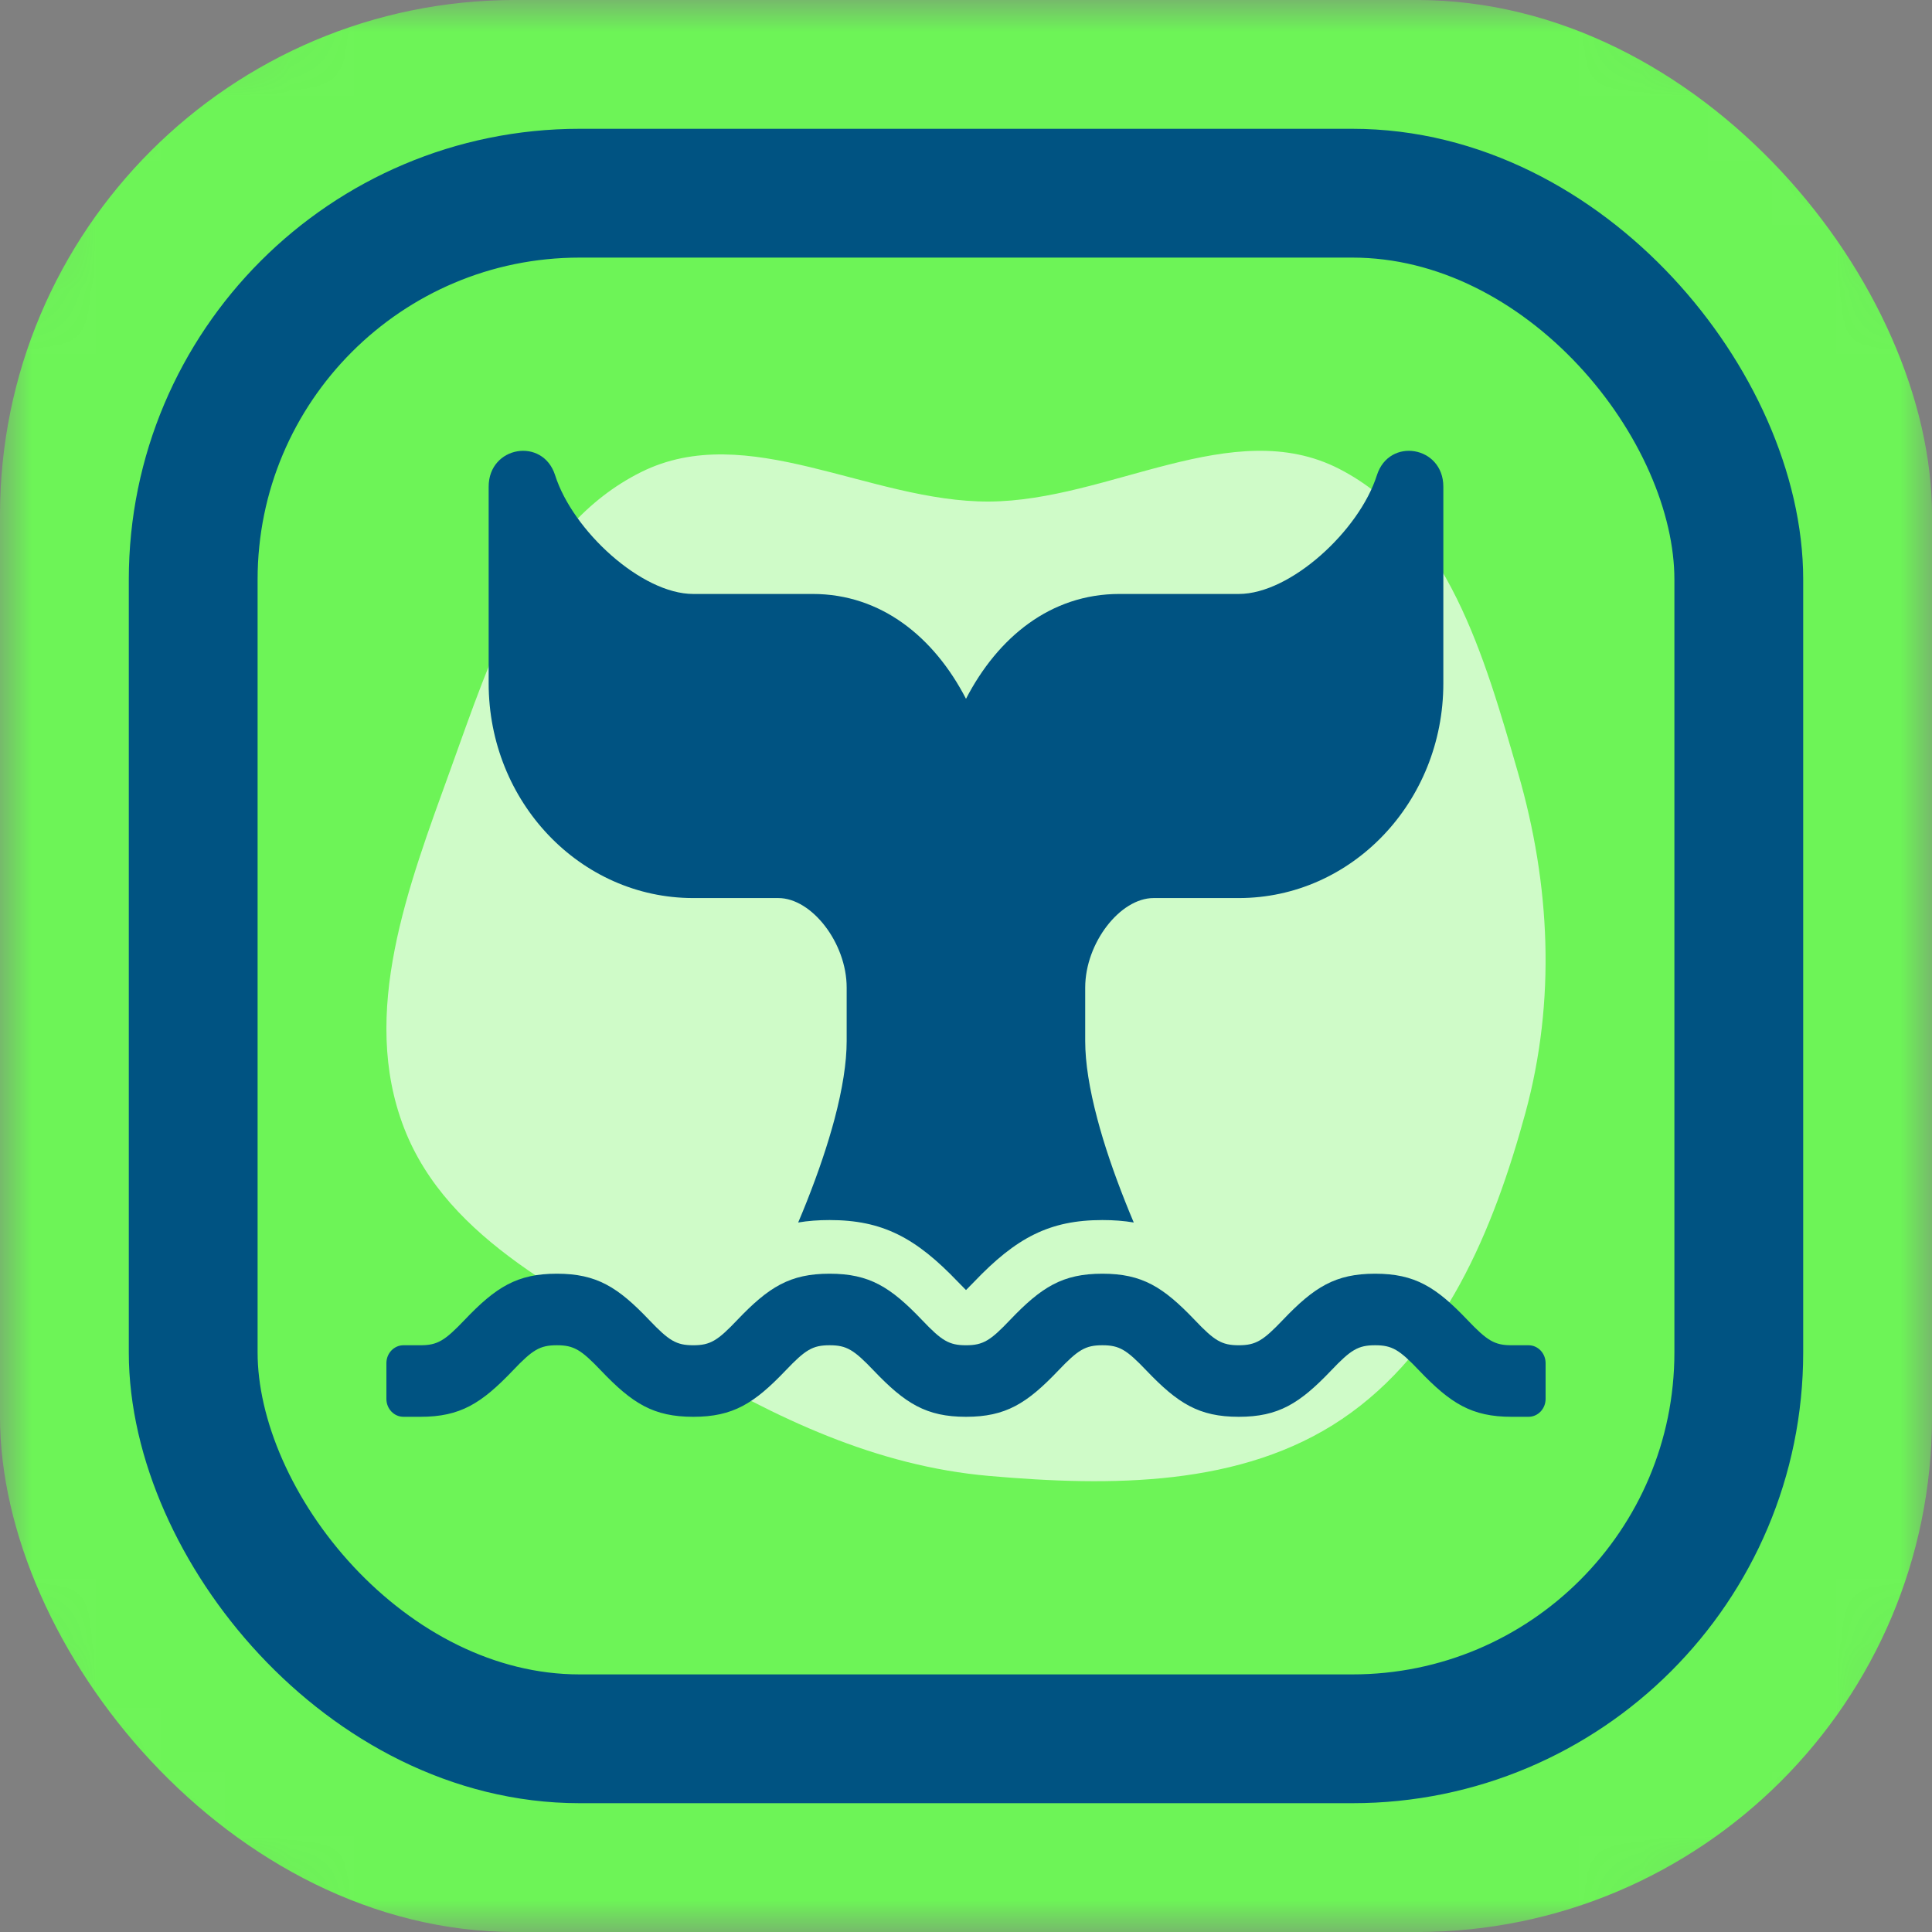 <svg width="30" height="30" viewBox="0 0 30 30" fill="none" xmlns="http://www.w3.org/2000/svg">
<rect x="0" y="0" width="30" height="30" fill="#808080" stroke="none"/>
<mask id="mask0_702_202" style="mask-type:alpha" maskUnits="userSpaceOnUse" x="0" y="0" width="30" height="30">
<rect width="30" height="30" rx="5" fill="#FFDC60"/>
</mask>
<g mask="url(#mask0_702_202)">
<rect width="30" height="30" rx="8" fill="#6DF457"/>
<rect x="3" y="3" width="24" height="24" rx="6" stroke="#005382" stroke-width="2"/>
<g style="mix-blend-mode:screen" opacity="0.67">
<path fill-rule="evenodd" clip-rule="evenodd" d="M15.355 7.788C17.222 7.779 19.14 6.432 20.794 7.28C22.477 8.144 23.055 10.211 23.573 12.004C24.075 13.738 24.161 15.537 23.687 17.279C23.191 19.098 22.423 20.962 20.843 22.032C19.279 23.09 17.248 23.084 15.355 22.918C13.602 22.764 12.044 22.021 10.539 21.125C8.894 20.147 6.958 19.282 6.275 17.517C5.582 15.727 6.34 13.762 6.992 11.957C7.628 10.198 8.258 8.177 9.954 7.331C11.606 6.508 13.503 7.796 15.355 7.788Z" fill="white"/>
</g>
<path fill-rule="evenodd" clip-rule="evenodd" d="M17.605 18.983C17.453 18.957 17.292 18.945 17.118 18.945C16.299 18.945 15.781 19.217 15.123 19.907C15.069 19.963 15.029 20.004 15 20.032C14.971 20.004 14.931 19.963 14.877 19.907C14.219 19.217 13.701 18.945 12.882 18.945C12.707 18.945 12.546 18.957 12.394 18.983C12.439 18.878 12.483 18.77 12.526 18.662C12.704 18.213 12.852 17.778 12.96 17.372C13.082 16.909 13.147 16.501 13.147 16.167V15.334C13.147 14.643 12.605 13.945 12.086 13.945H10.764C9.01 13.945 7.588 12.453 7.588 10.612V7.556C7.588 6.926 8.43 6.783 8.62 7.38C8.893 8.24 9.962 9.223 10.764 9.223H12.619C13.687 9.223 14.507 9.898 15 10.851C15.493 9.898 16.313 9.223 17.381 9.223H19.237C20.038 9.223 21.107 8.24 21.38 7.38C21.57 6.783 22.412 6.926 22.412 7.556V10.612C22.412 12.453 20.99 13.945 19.236 13.945H17.912C17.393 13.945 16.851 14.643 16.851 15.335V16.167C16.851 16.501 16.916 16.909 17.039 17.372C17.146 17.778 17.295 18.212 17.473 18.661C17.516 18.77 17.56 18.877 17.605 18.983L17.605 18.983ZM6.529 22H6.265C6.119 22 6 21.876 6 21.722V21.167C6 21.013 6.119 20.889 6.265 20.889H6.529C6.794 20.889 6.907 20.818 7.214 20.496C7.701 19.985 8.03 19.778 8.647 19.778C9.264 19.778 9.593 19.985 10.08 20.496C10.387 20.818 10.5 20.889 10.765 20.889C11.03 20.889 11.143 20.818 11.449 20.496C11.937 19.985 12.265 19.778 12.882 19.778C13.5 19.778 13.828 19.985 14.316 20.496C14.622 20.818 14.735 20.889 15 20.889C15.265 20.889 15.378 20.818 15.684 20.496C16.172 19.985 16.5 19.778 17.118 19.778C17.735 19.778 18.063 19.985 18.551 20.496C18.857 20.818 18.97 20.889 19.235 20.889C19.5 20.889 19.613 20.818 19.92 20.496C20.407 19.985 20.736 19.778 21.353 19.778C21.97 19.778 22.299 19.985 22.786 20.496C23.093 20.818 23.206 20.889 23.471 20.889H23.735C23.881 20.889 24 21.013 24 21.167V21.722C24 21.876 23.881 22 23.735 22H23.471C22.853 22 22.525 21.793 22.037 21.282C21.731 20.96 21.618 20.889 21.353 20.889C21.088 20.889 20.975 20.96 20.669 21.282C20.181 21.793 19.853 22 19.235 22C18.618 22 18.29 21.793 17.802 21.282C17.495 20.96 17.383 20.889 17.118 20.889C16.853 20.889 16.74 20.96 16.433 21.282C15.946 21.793 15.617 22 15 22C14.383 22 14.054 21.793 13.567 21.282C13.26 20.96 13.147 20.889 12.882 20.889C12.617 20.889 12.505 20.96 12.198 21.282C11.71 21.793 11.382 22 10.765 22C10.147 22 9.819 21.793 9.332 21.282C9.025 20.96 8.912 20.889 8.647 20.889C8.382 20.889 8.269 20.96 7.963 21.282C7.475 21.793 7.147 22 6.529 22V22Z" fill="#005382"/>
</g>
</svg>

